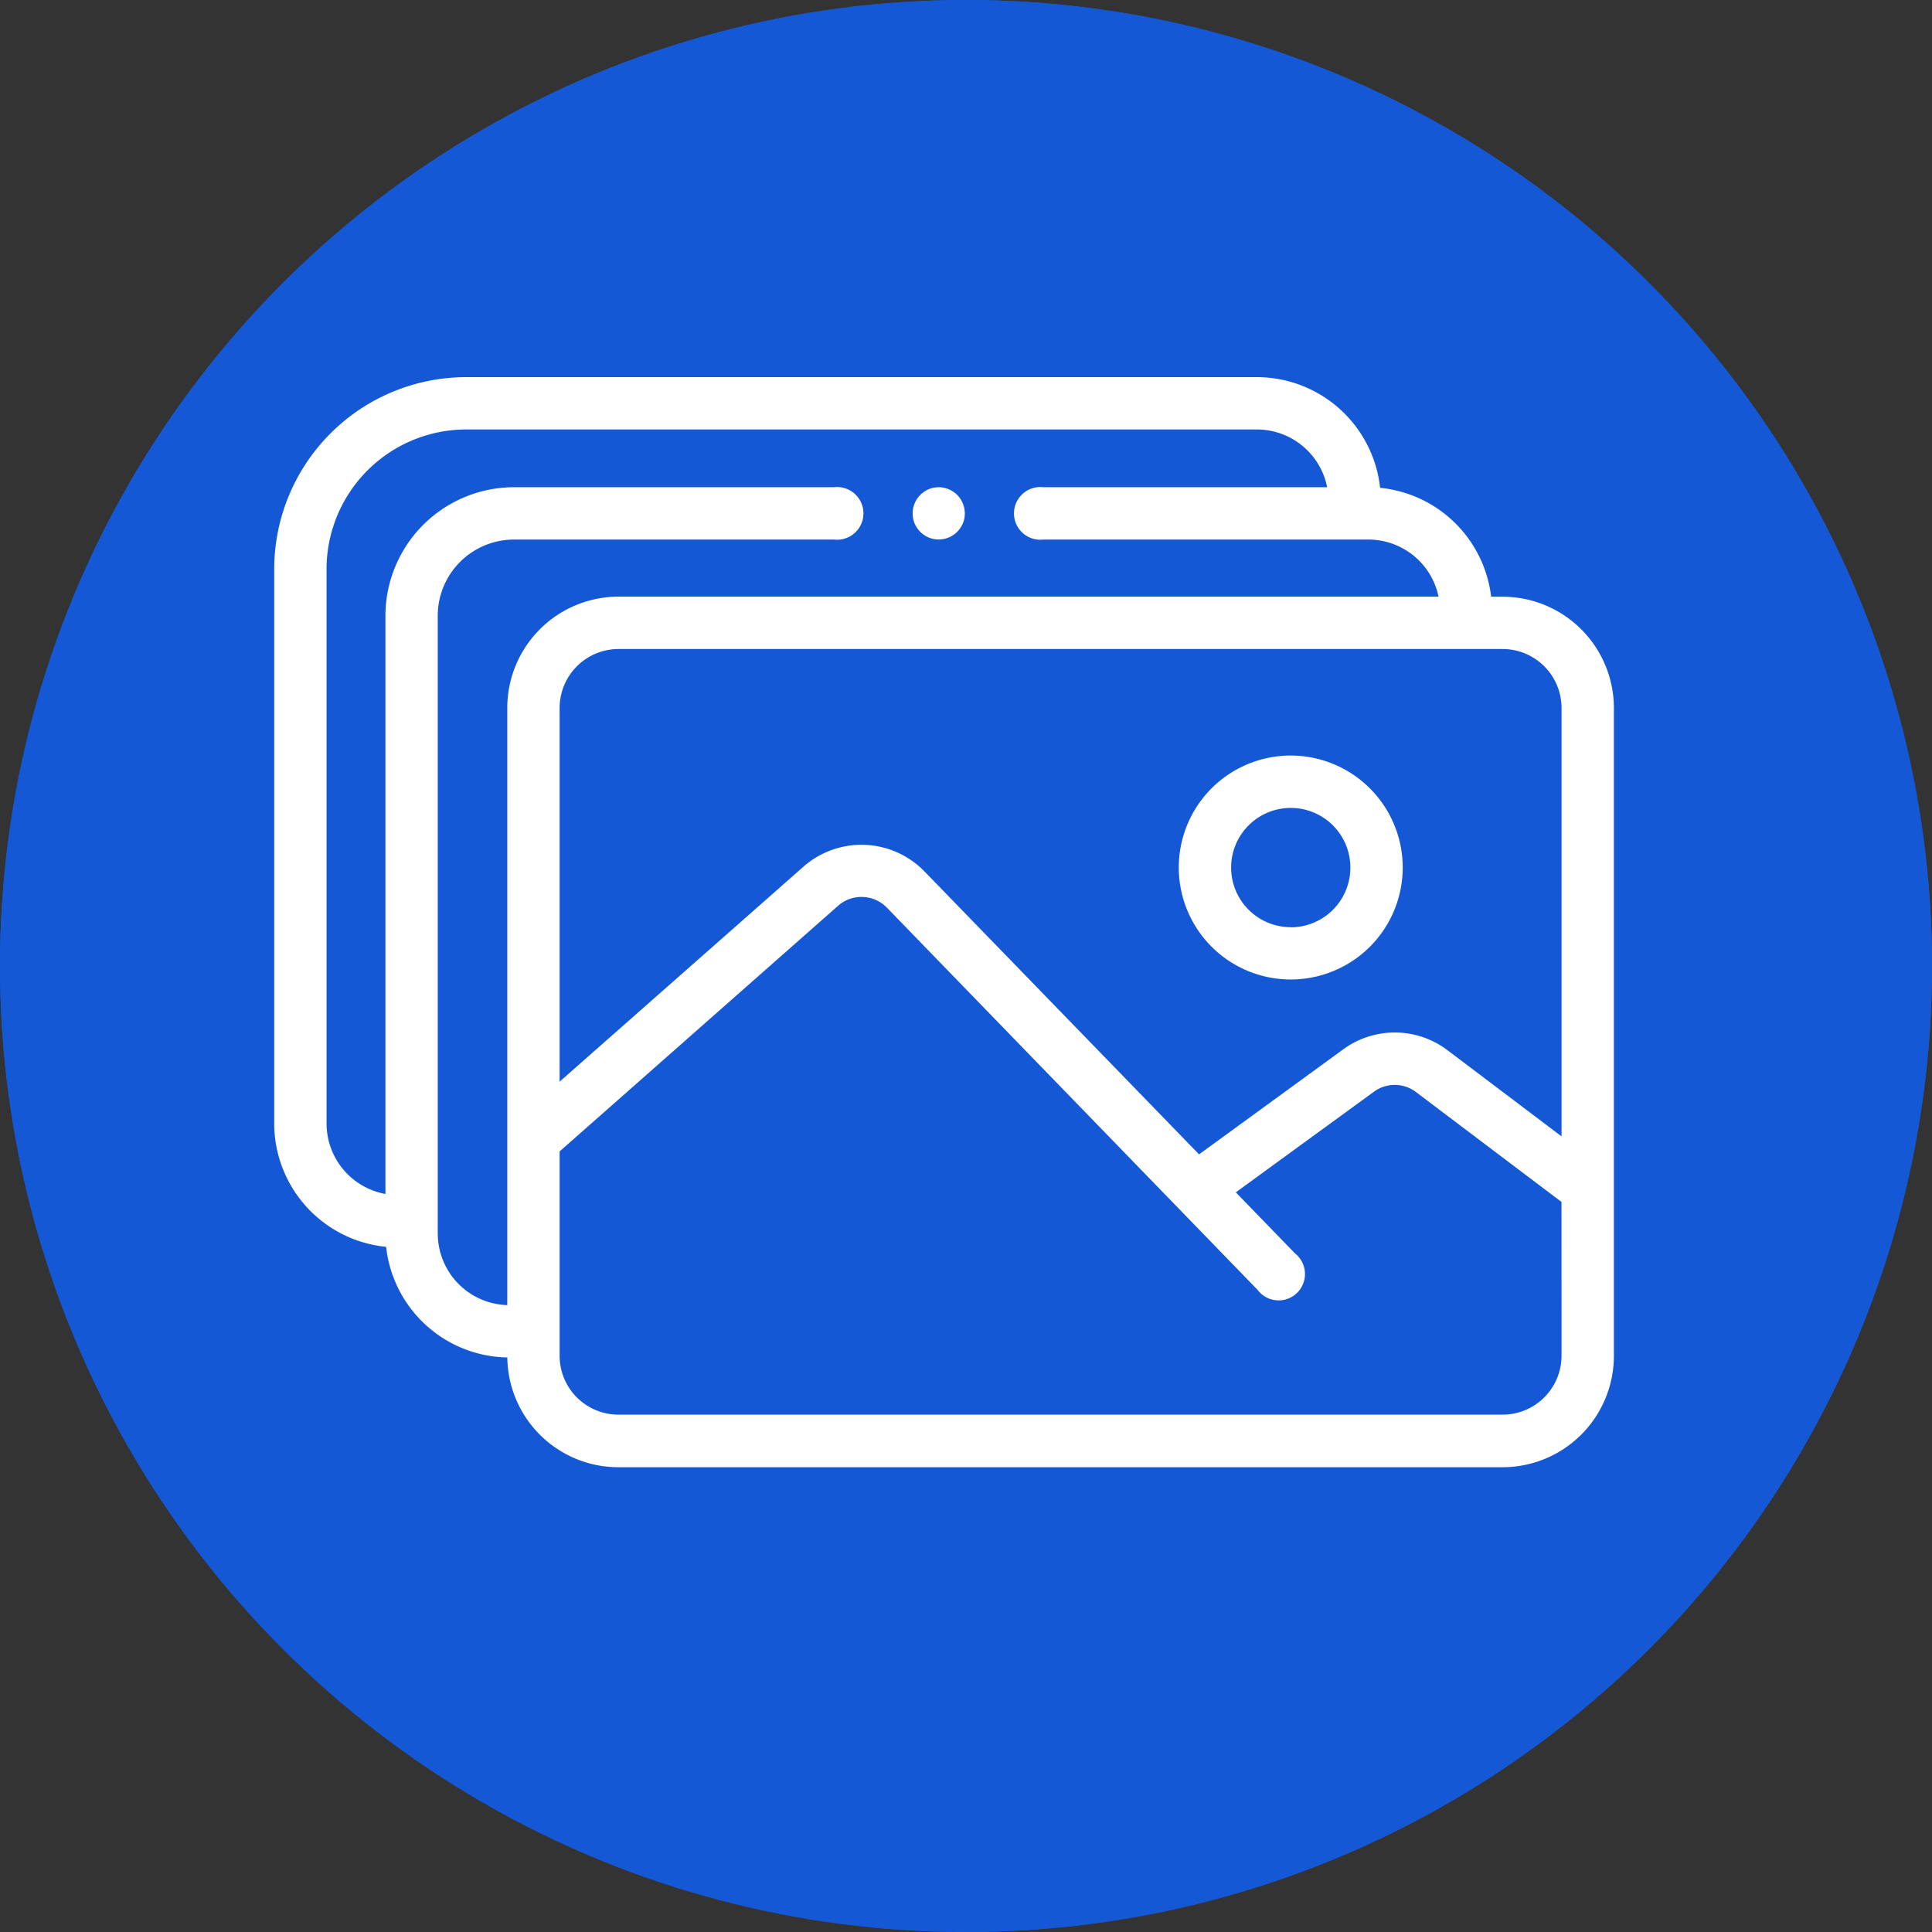 <svg xmlns="http://www.w3.org/2000/svg" xmlns:xlink="http://www.w3.org/1999/xlink" width="44" height="44" viewBox="0 0 44 44">
  <rect x="0" y="0" width="44" height="44" fill="#333333" stroke="none"/>
  <defs>
    <clipPath id="clip-path">
      <circle id="Elipse_74" data-name="Elipse 74" cx="22" cy="22" r="22" transform="translate(205 554)" fill="#fff" stroke="#1558d6" stroke-width="1"/>
    </clipPath>
    <clipPath id="clip-path-2">
      <ellipse id="Elipse_69" data-name="Elipse 69" cx="21.5" cy="22" rx="21.5" ry="22" transform="translate(205 591)" fill="#fff" stroke="#1558d6" stroke-width="1"/>
    </clipPath>
  </defs>
  <g id="Enmascarar_grupo_56" data-name="Enmascarar grupo 56" transform="translate(-205 -554)" clip-path="url(#clip-path)">
    <g id="Elipse_56" data-name="Elipse 56" transform="translate(205 554)" fill="#1558d6" stroke="#1558d6" stroke-width="1">
      <circle cx="22" cy="22" r="22" stroke="none"/>
      <circle cx="22" cy="22" r="21.5" fill="none"/>
    </g>
    <g id="Enmascarar_grupo_49" data-name="Enmascarar grupo 49" transform="translate(0 -38)" clip-path="url(#clip-path-2)">
      <g id="galeria" transform="translate(211.245 600.547)">
        <path id="Trazado_345" data-name="Trazado 345" d="M27.977,5.043h-.262a2.827,2.827,0,0,0-2.529-2.48A2.826,2.826,0,0,0,22.38.042H4.371A4.376,4.376,0,0,0,0,4.413V17.04a2.826,2.826,0,0,0,2.549,2.809,2.826,2.826,0,0,0,2.76,2.519,2.529,2.529,0,0,0,2.532,2.5H27.977a2.536,2.536,0,0,0,2.533-2.533V7.576a2.536,2.536,0,0,0-2.533-2.533Zm1.341,2.533v9.757l-2.592-1.958a1.989,1.989,0,0,0-2.384-.021l-3.279,2.389L14.81,11.3a2,2,0,0,0-2.759-.107L6.5,16.087V7.576A1.343,1.343,0,0,1,7.841,6.234H27.977a1.343,1.343,0,0,1,1.341,1.341Zm0,14.754a1.343,1.343,0,0,1-1.341,1.341H7.841A1.341,1.341,0,0,1,6.5,22.331V17.676l6.34-5.593a.807.807,0,0,1,1.115.043l2.822,2.91h0l5.617,5.791A.6.6,0,1,0,23.25,20L21.9,18.608l3.143-2.29a.8.8,0,0,1,.963.008l3.311,2.5ZM3.724,19.547V5.477A1.717,1.717,0,0,1,3.733,5.3,1.739,1.739,0,0,1,5.461,3.741H12.75a.6.6,0,1,0,0-1.192H5.461A2.932,2.932,0,0,0,2.533,5.477V18.645A1.633,1.633,0,0,1,1.192,17.04V4.413A3.183,3.183,0,0,1,4.371,1.234H22.38a1.633,1.633,0,0,1,1.6,1.315H17.517a.6.6,0,1,0,0,1.192h7.4a1.633,1.633,0,0,1,1.6,1.3H7.841A2.536,2.536,0,0,0,5.308,7.576v9.831h0v3.769a1.632,1.632,0,0,1-1.583-1.63Zm0,0" fill="#fff"/>
        <path id="Trazado_346" data-name="Trazado 346" d="M31.585,12.188a2.55,2.55,0,1,0,2.55,2.55A2.553,2.553,0,0,0,31.585,12.188Zm0,3.909a1.358,1.358,0,1,1,1.358-1.358A1.36,1.36,0,0,1,31.585,16.1Zm0,0" transform="translate(-8.434 -3.528)" fill="#fff"/>
        <path id="Trazado_347" data-name="Trazado 347" d="M20.535,4.4a.611.611,0,0,0,.055.1.59.59,0,0,0,.074.091.624.624,0,0,0,.091.074.607.607,0,0,0,.1.055.6.6,0,0,0,.345.034.6.6,0,0,0,.214-.089.637.637,0,0,0,.091-.074.593.593,0,0,0,.074-.091.611.611,0,0,0,.055-.1.624.624,0,0,0,.034-.111.6.6,0,0,0,.011-.117.6.6,0,0,0-.1-.331.582.582,0,0,0-.074-.091.59.59,0,0,0-.091-.074.6.6,0,0,0-.214-.089.586.586,0,0,0-.233,0,.593.593,0,0,0-.111.034.607.607,0,0,0-.1.055.585.585,0,0,0-.165.165.6.6,0,0,0-.1.331.605.605,0,0,0,.012.117A.625.625,0,0,0,20.535,4.4Zm0,0" transform="translate(-5.951 -1.026)" fill="#fff"/>
      </g>
    </g>
  </g>
</svg>
